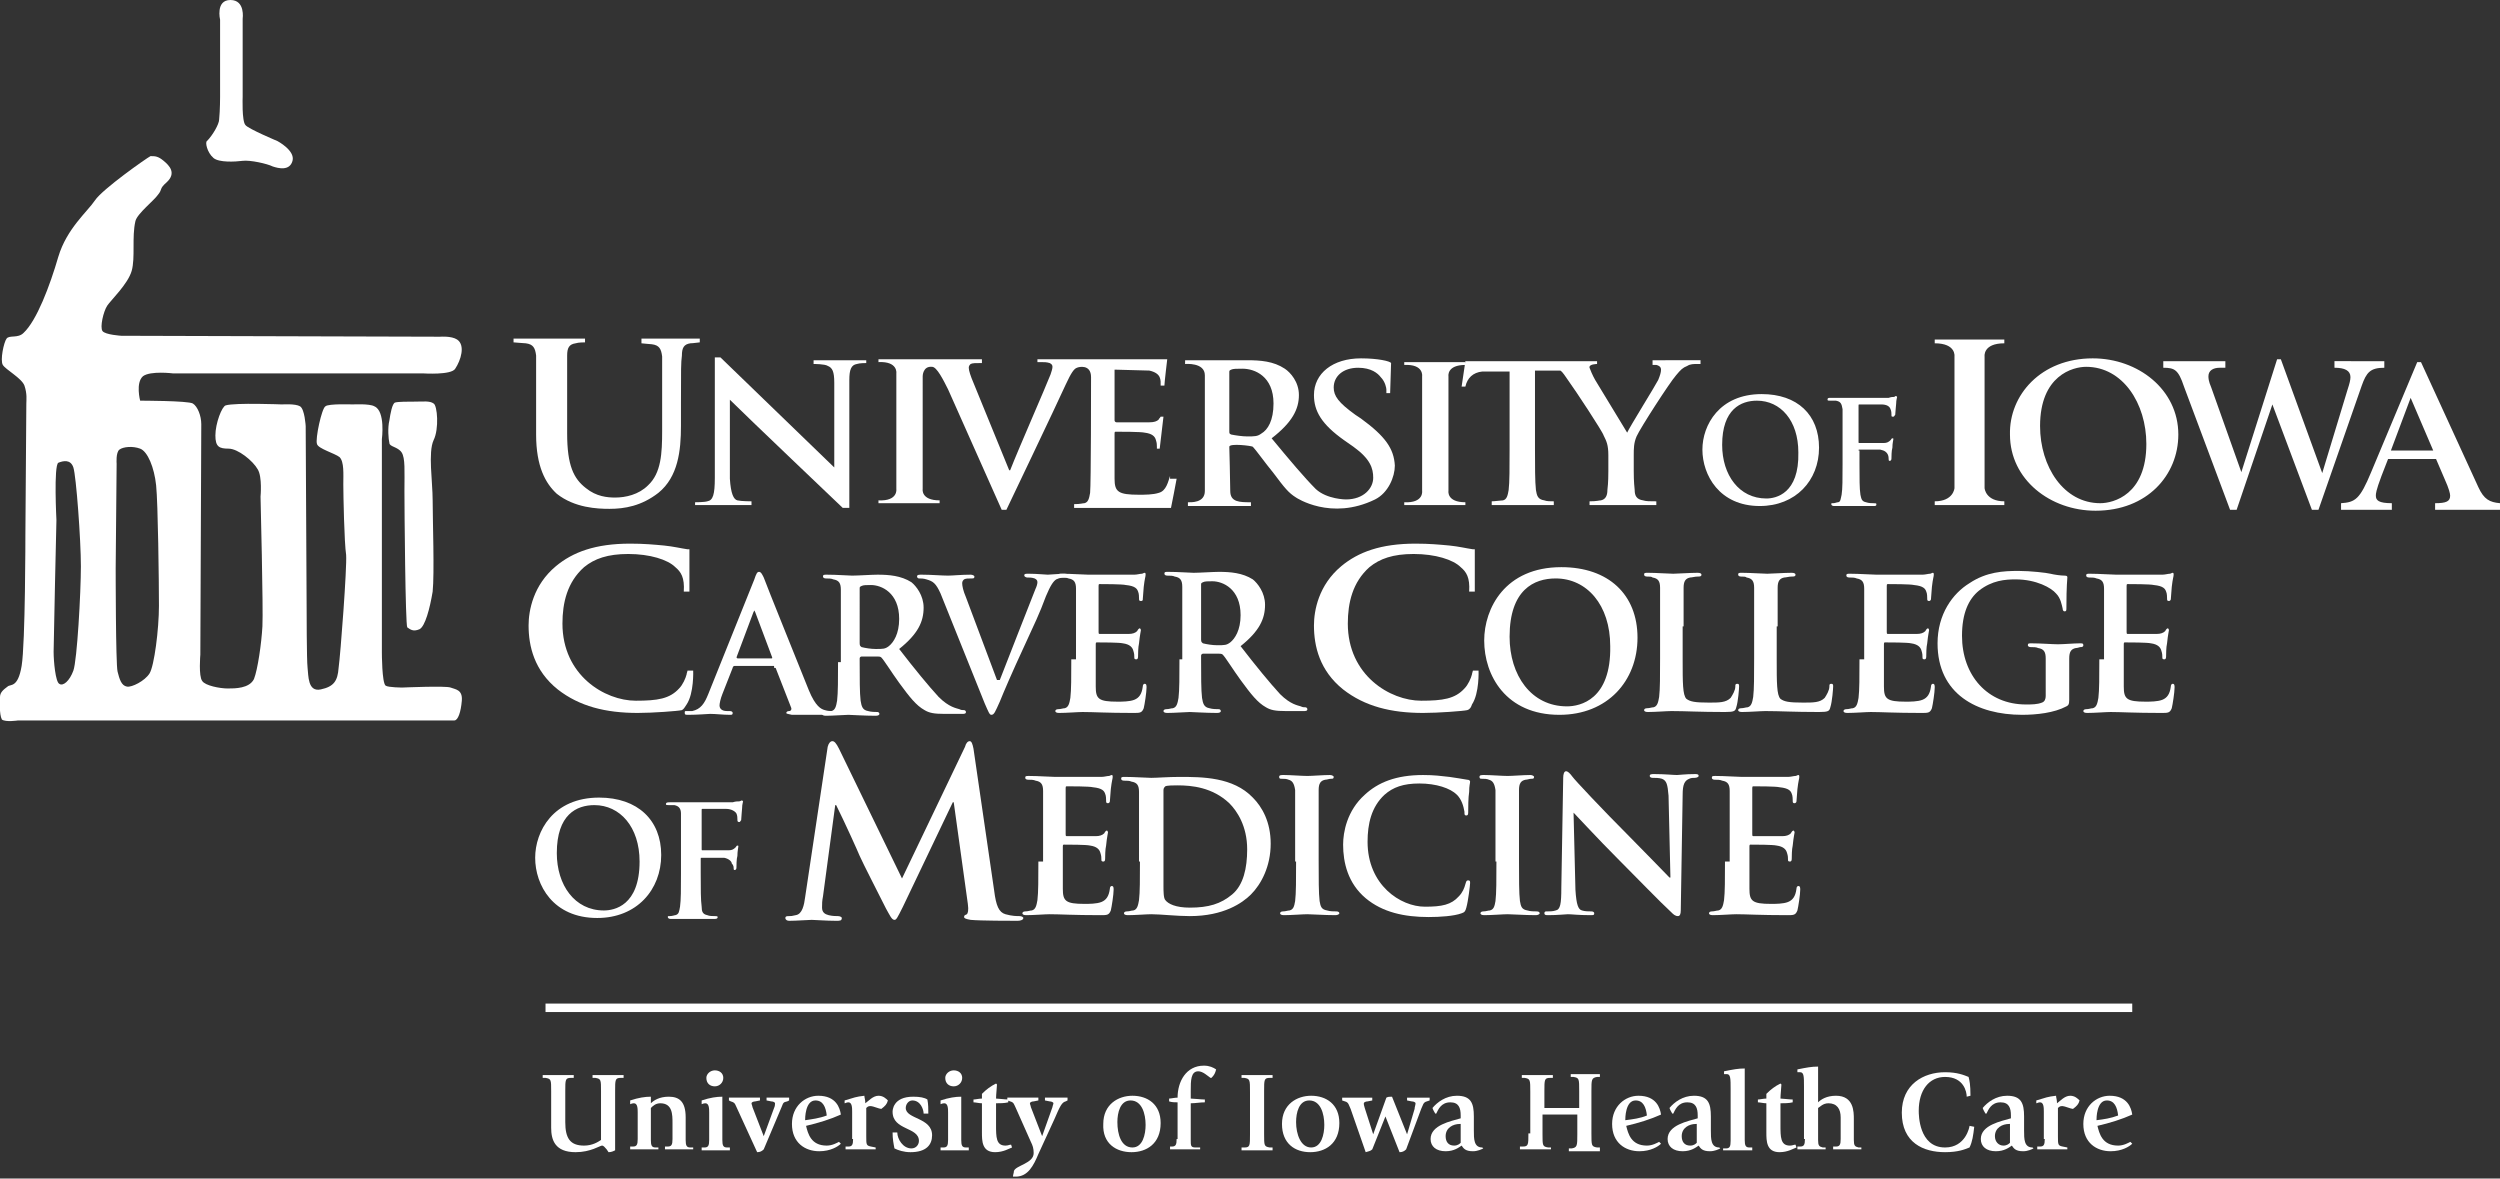 <?xml version="1.0" encoding="utf-8"?>
<!-- Generator: Adobe Illustrator 18.1.1, SVG Export Plug-In . SVG Version: 6.00 Build 0)  -->
<svg version="1.1" id="Layer_1" xmlns="http://www.w3.org/2000/svg" xmlns:xlink="http://www.w3.org/1999/xlink" x="0px" y="0px"
	 viewBox="0 0 265.8 125.3" enable-background="new 0 0 265.8 125.3" xml:space="preserve">
<rect x="0" y="0" width="265.8" height="125.3" fill="#333333" stroke="none"/>
<g>
	<path fill="#FFFFFF" d="M23.4,10.3V2.1c0,0-0.5-2.1,1.1-2.1c1.6,0,1.3,2,1.3,2v8.3c0,0-0.1,2.6,0.3,3c0.3,0.4,3.4,1.7,3.4,1.7
		s1.9,1,1.6,2.1c-0.3,1.1-1.5,0.8-2.1,0.6c-0.6-0.3-2.4-0.7-3.2-0.6c-0.8,0.1-2.5,0.2-3.1-0.3C22,16.2,21.8,15.1,22,15
		c0.6-0.6,1.3-1.8,1.3-2.3C23.4,11.7,23.4,10.3,23.4,10.3z"/>
	<path fill-rule="evenodd" clip-rule="evenodd" fill="#FFFFFF" d="M12.4,49.3c0,0-0.1-1.2,0.3-1.5c0.4-0.3,1.4-0.4,2.2-0.1
		c0.8,0.3,1.5,2,1.7,3.9c0.2,1.9,0.3,10.3,0.3,12.8c0,2.5-0.5,6.4-1,7.2c-0.5,0.8-1.9,1.5-2.4,1.4c-0.6-0.1-0.8-0.8-1-1.6
		c-0.2-0.8-0.2-11-0.2-11L12.4,49.3z M17.4,17.1c0.6,0.5,1.4,1.3,0.3,2.3c-0.8,0.7-0.4,0.7-0.9,1.3c-0.4,0.6-2.2,2-2.4,2.8
		c-0.4,1.7,0,3.9-0.4,5.3c-0.4,1.4-2.2,3.1-2.6,3.7c-0.4,0.6-0.8,2.3-0.5,2.7c0.3,0.4,2,0.5,2,0.5l33.9,0.1c0,0,1.2-0.1,1.8,0.3
		c0.9,0.6,0.4,2.2-0.2,3.1c-0.4,0.7-3.4,0.5-3.4,0.5H18.4c0,0-2.4-0.3-3.2,0.3c-0.8,0.7-0.3,2.6-0.3,2.6s5.1,0,5.6,0.3
		c0.5,0.3,0.9,1.3,0.9,2.2c0,0.8-0.1,24.5-0.1,24.5s-0.2,2.3,0.2,2.8c0.3,0.5,1.9,0.8,2.7,0.8c0.8,0,2.3,0,2.8-1
		c0.4-1,0.8-3.8,0.9-5.6c0.1-1.8-0.2-13.8-0.2-13.8s0.2-2.1-0.3-2.9c-0.5-0.9-2.1-2.2-3.1-2.2c-1,0-1.4-0.2-1.4-1.4
		c0-1.3,0.7-3.1,1.1-3.2c1-0.3,6-0.1,6-0.1s1.4-0.1,1.9,0.2c0.5,0.3,0.6,2.1,0.6,2.1l0.1,19.3c0,0,0,5.6,0.1,6.4
		c0.1,0.8,0,2.6,1.4,2.3c1.4-0.3,1.8-0.9,1.9-2.3c0.2-1.4,0.9-10.7,0.8-12c-0.2-1.3-0.3-6.4-0.3-7.5c0-1.1,0.1-2.4-0.4-2.9
		c-0.5-0.4-2.3-0.9-2.4-1.4c-0.2-0.5,0.5-3.8,0.9-4c0.3-0.3,2.9-0.2,2.9-0.2s1.8-0.1,2.3,0.2c1.2,0.5,0.8,3.5,0.8,3.5v22.7
		c0,0,0,3.2,0.4,3.5c0.3,0.2,1.8,0.2,1.8,0.2s4.6-0.2,5.1,0c0.5,0.2,1.3,0.2,1.2,1.4c-0.1,1.2-0.4,2.1-0.8,2.1h-2.7H1.9
		c0,0-1.3,0.2-1.7-0.1C-0.1,75.9,0,74.6,0,74.1c0-0.5,0.4-0.8,0.8-1.1c0.3-0.3,1.1,0.2,1.5-2.2c0.4-2.4,0.4-14,0.4-14
		s0.1-13.5,0.1-13.9c0-0.4,0.1-1-0.2-1.9c-0.3-0.8-2-1.7-2.3-2.2c-0.3-0.5,0.1-2.4,0.4-2.8c0.3-0.4,1.2,0,1.8-0.6
		c1.4-1.3,2.8-5,3.7-8.1c0.9-3,3.1-4.8,3.9-6c0.8-1.2,5.5-4.5,5.9-4.7C16.5,16.6,16.8,16.6,17.4,17.1z M6.2,49.2
		c0.5-0.2,1.3-0.4,1.6,0.5c0.3,0.9,0.8,7.7,0.8,10.5c0,2.8-0.4,10-0.8,11.1c-0.4,1.1-1.1,1.7-1.5,1.4c-0.4-0.2-0.6-2.4-0.6-3.4
		c0-1,0.3-14,0.3-14S5.7,49.5,6.2,49.2z"/>
	<path fill="#FFFFFF" d="M42,42.8c0.3-0.1,1.4-0.1,2.2-0.1s1.5-0.1,1.9,0.2c0.4,0.2,0.6,2.7,0,3.9c-0.6,1.3-0.1,4.4-0.1,6.4
		c0,2,0.2,7.8,0,9.7c-0.3,1.8-0.8,3.7-1.4,4c-0.7,0.3-1,0-1.3-0.2C43.1,66.4,43,54.2,43,52.2c0-2.1,0.1-3.5-0.3-4.1
		c-0.4-0.6-1.3-0.6-1.3-1c-0.1-0.4-0.2-1.6,0-2.4C41.5,44,41.7,42.9,42,42.8z"/>
	<path fill="#FFFFFF" d="M74.4,36v0.4c-0.1,0-0.7,0.1-1,0.1c-0.7,0.1-0.9,0.5-0.9,1.3c-0.1,0.8-0.1,1.4-0.1,5v2.5
		c0,2.6-0.3,5.4-2.4,7.1c-1.8,1.4-3.6,1.7-5.2,1.7c-1.3,0-3.7-0.1-5.6-1.6C58,51.4,57,49.6,57,46.2v-3.4c0-3.6,0-4.2,0-5
		c-0.1-0.8-0.3-1.2-1.1-1.3c-0.2,0-1.2-0.1-1.3-0.1V36h7.6v0.4c-0.1,0-0.7,0-1,0.1c-0.7,0.1-0.9,0.5-0.9,1.3c0,0.8,0,1.4,0,5v3.3
		c0,3.4,0.7,4.8,2,5.8c1.1,0.9,2.3,1,3.1,1c1.1,0,2.5-0.3,3.5-1.3c1.4-1.3,1.5-3.4,1.5-5.8v-2.9c0-3.6,0-4.2,0-5
		c-0.1-0.8-0.3-1.2-1.1-1.3c-0.2,0-1-0.1-1.1-0.1V36H74.4z"/>
	<path fill="#FFFFFF" d="M86.5,38.4v0.3c0.1,0,1.2,0,1.5,0.2c0.5,0.2,0.7,0.6,0.7,1.8l0,9L76.6,38H76v12.8c0,1.8-0.2,2.4-0.8,2.5
		c-0.3,0.1-1.3,0.1-1.3,0.1v0.3h6v-0.4c0,0-1.1,0-1.5-0.1c-0.4-0.1-0.7-0.7-0.8-2.3v-8.4c1.6,1.6,12,11.5,12,11.5h0.7l0-13.6
		c0-1.1,0.2-1.6,0.8-1.7c0.3-0.1,0.9-0.1,1-0.1v-0.3H86.5z"/>
	<path fill="#FFFFFF" d="M124.4,50.6c-0.2,0.6-0.4,1.6-1.2,1.8c-0.6,0.2-1.5,0.2-2.1,0.2c-2.2,0-2.6-0.3-2.6-1.7c0-0.6,0-2.5,0-3.2
		v-1.6c0-0.1,0-0.2,0.1-0.2c0.5,0,2.7,0,3.1,0.1c0.8,0.1,1.1,0.4,1.2,0.8c0.1,0.3,0.1,0.5,0.1,0.7c0,0,0,0,0,0.2h0.3l0.4-3.4h-0.3
		c-0.1,0.2-0.2,0.2-0.2,0.3c-0.2,0.2-0.5,0.3-1,0.3c-0.5,0-3,0-3.5,0c-0.1,0-0.2-0.1-0.2-0.2l0-5.4c0,0,3.4,0.1,3.7,0.1
		c1.3,0.3,1.2,1,1.2,1.6h0.4c0-0.3,0.3-2.8,0.3-2.8h0h-13.8v0.3c0.3,0,0.3,0,0.4,0c0.3,0,0.6,0,0.9,0.1c0.2,0.1,0.3,0.2,0.3,0.4
		c0,0.2-0.1,0.5-0.2,0.8c-0.5,1.3-3.4,7.9-4.3,10.2h-0.1l-3.8-9.3c-0.3-0.7-0.5-1.3-0.5-1.6c0-0.2,0.1-0.3,0.2-0.4
		c0.2-0.1,0.5-0.1,1.2-0.1v-0.4h-11v0.3c2.1-0.1,1.9,1.2,1.9,1.2v12.3c0,0,0.2,1.3-1.9,1.2v0.3h6.5v-0.3c-2,0-1.8-1.2-1.8-1.2V40
		c0,0,0-1.1,1-1c0.5,0,1.2,1.4,1.7,2.4l5.7,12.8h0.5c0,0,5.4-11.3,6.3-13.3c0.6-1.3,0.9-1.7,1.2-1.8c0.2-0.1,1.5-0.4,1.5,1
		c0,0.7,0,11.4-0.1,12.3c-0.1,0.6-0.2,1-0.6,1.1c-0.2,0-0.4,0.1-1.1,0.1v0.4c0.4,0,0.4,0,0.4,0h9.9c0.1-0.5,0.5-2.5,0.6-3.1H124.4z"
		/>
	<path fill="#FFFFFF" d="M151.2,52.2c0,0,0.2,1.3-1.9,1.2v0.3h6.5v-0.3c-2,0-1.8-1.2-1.8-1.2V40c0,0-0.2-1.2,1.8-1.2v-0.3h-6.5v0.3
		c2.1-0.1,1.9,1.2,1.9,1.2V52.2z"/>
	<path fill="#FFFFFF" d="M144.7,44.5l-0.6-0.4c-1.8-1.3-2.3-2-2.3-2.9c0-1.2,1-2.1,2.6-2.1c1.4,0,2.1,0.6,2.4,1
		c0.5,0.5,0.6,1.2,0.6,1.3c0,0.1,0,0.2,0,0.4h0.4l0.1-3.2c-0.1-0.2-1.4-0.5-3.2-0.5c-3,0-5,1.6-5,3.9c0,1.7,0.8,3.1,3.2,4.8l1,0.7
		c1.8,1.3,2.1,2.3,2.1,3.3c0,1.1-1,2.3-2.9,2.3c0,0-2,0-3.2-1.1c-1.2-1.2-2.8-3.1-4.7-5.4c2.2-1.7,2.9-3.1,2.9-4.6
		c0-1.4-0.9-2.4-1.5-2.8c-1.2-0.8-2.6-0.9-4-0.9H126v0.4c0,0,2.1-0.2,2.1,1.2c0,0.7,0,11.4,0,12.3c0,1.3-1.5,1.2-1.8,1.2v0.4h6.7
		v-0.4c-1.2,0-2.2,0-2.2-1.2c0-0.9-0.1-4.7-0.1-4.7c0-0.4,2.4-0.1,2.5,0c0.3,0.3,1.3,1.7,2.2,2.8c1.2,1.6,1.6,2.1,2.4,2.6
		c0,0,3.7,2.5,8.4,0.2c1.4-0.7,2.1-2.4,2.1-3.6C148.2,47.7,147.3,46.4,144.7,44.5z M134.1,46.1c-0.4,0.3-0.7,0.3-1.5,0.3
		c-0.5,0-1.2-0.1-1.7-0.2c-0.2-0.1-0.2-0.1-0.2-0.4v-6.2c0-0.2,0-0.2,0.2-0.3c0.2-0.1,0.6-0.1,1.2-0.1c1.3,0,3.3,0.8,3.3,3.7
		C135.4,44.7,134.8,45.7,134.1,46.1z"/>
	<path fill="#FFFFFF" d="M175.7,38.4v0.4c0.3,0,0.3,0,0.4,0c0.4,0.1,0.5,0.3,0.5,0.5c0,0.3-0.1,0.6-0.3,1.1
		c-0.3,0.6-3.1,5.1-3.3,5.6c-0.3-0.5-2.5-4.1-3.4-5.6c0,0-0.3-0.5-0.6-1.3c-0.1-0.4,0.8-0.4,0.8-0.4v-0.3h-14l-0.4,2.7
		c0,0,0,0,0.4,0c0.2-0.9,0.8-1.5,1.8-1.6c1.4,0,2.9,0,2.9,0v8.3c0,1.9,0,3.5-0.1,4.3c-0.1,0.6-0.2,1-0.6,1.1c-0.2,0-0.9,0.1-1.2,0.1
		v0.4h6.6v-0.4c-0.3,0-0.8,0-1-0.1c-0.7-0.1-0.8-0.5-0.9-1.1c-0.1-0.9-0.1-2.5-0.1-4.4v-8.3h2.7c0.3,0.2,0.5,0.6,0.8,1
		c0.8,1.1,3.7,5.5,3.8,5.9c0.3,0.6,0.5,1,0.5,2.1v1.7c0,0.3,0,1.2-0.1,2c0,0.6-0.2,1-0.7,1.1c-0.2,0-0.4,0.1-1.2,0.1v0.4h7.1v-0.4
		c-0.7,0-1.1,0-1.4-0.1c-0.7-0.1-0.9-0.5-0.9-1.1c-0.1-0.9-0.1-1.7-0.1-2v-1.7c0-0.7,0-1.3,0.3-2c0.4-0.9,3.5-5.7,4.2-6.5
		c0.5-0.6,0.7-0.8,1.2-1c0.3-0.2,0.7-0.2,1-0.2c0,0,0.1,0,0.4,0v-0.4H175.7z"/>
	<path fill="#FFFFFF" d="M222.5,38.1c4.8,0,9.1,3.3,9.1,8.1c0,4.3-3.3,8.1-8.8,8.1c-4.8,0-9.1-3.3-9.1-8.1
		C213.6,42,217,38.1,222.5,38.1z M223.3,53.5c1.4,0,4.9-0.9,4.9-6.3c0-4.3-2.5-8.2-6.4-8.2c-1.4,0-4.9,0.9-4.9,6.3
		C216.9,49.6,219.4,53.5,223.3,53.5z"/>
	<path fill="#FFFFFF" d="M253.5,38.4v0.7c-1.5,0-1.9,0.5-2.4,1.9l-4.6,13.2h-0.7l-4.2-11.2h0l-3.8,11.2h-0.7l-4.9-13.1
		c-0.6-1.8-1-2-2.2-2v-0.7h6.6v0.7h-0.6c-0.7,0-1.2,0.3-1.2,0.9c0,0.2,0,0.5,0.3,1.2l3.2,9h0l3.8-12h0.4l4.4,12.1h0l2.7-8.9
		c0.2-0.6,0.3-1,0.3-1.3c0-0.7-0.6-1-1.7-1v-0.7H253.5z"/>
	<path fill="#FFFFFF" d="M263.5,51.8l-6.1-13.3h-0.4l-4.9,11.7c-1.2,2.9-1.7,3.2-3.2,3.3v0.7h5.4v-0.7c-1.4,0-1.7-0.3-1.7-0.8
		c0-0.2,0-0.5,0.6-2.1l0.7-1.8h5.1l0.9,2.1c0.5,1.1,0.6,1.6,0.6,1.8c0,0.6-0.4,0.8-1.6,0.8v0.7h6.9v-0.7
		C264.7,53.4,264.1,53.1,263.5,51.8z M254.2,47.9l2.1-5.6l2.4,5.6H254.2z"/>
	<path fill="#FFFFFF" d="M205.7,36.1v0.4c2.3,0,2.1,1.4,2.1,1.4v14.1l0-0.1c0,0-0.1,1.4-2.1,1.4v0.4h7.4v-0.4c-2,0-2.1-1.4-2.1-1.4
		V37.9c0,0-0.2-1.4,2.1-1.4v-0.4L205.7,36.1z"/>
	<path fill-rule="evenodd" clip-rule="evenodd" fill="#FFFFFF" d="M187.1,53.8c3.8,0,6.3-2.7,6.3-6.2c0-3.5-2.3-5.7-6.1-5.7
		c-4.5,0-6.3,3.3-6.3,5.9C181,50.5,182.8,53.8,187.1,53.8z M187.8,53c-2.9,0-4.7-2.5-4.7-5.7c0-3.8,2-4.7,3.7-4.7
		c2.5,0,4.4,2.1,4.4,5.5C191.3,52.5,188.8,53,187.8,53z"/>
	<path fill="#FFFFFF" d="M197.6,47.9c0-0.1,0-0.1,0.1-0.1c0.3,0,1.9,0,2.2,0c0.5,0.1,0.7,0.3,0.8,0.5c0.1,0.2,0.1,0.4,0.1,0.5
		c0,0.1,0,0.2,0.1,0.2c0.2,0,0.2-0.2,0.2-0.3c0-0.1,0-0.8,0.1-1.1c0-0.5,0.1-0.8,0.1-0.9c0-0.1,0-0.1-0.1-0.1
		c-0.1,0-0.1,0.1-0.2,0.2c-0.2,0.2-0.4,0.3-0.7,0.3c-0.2,0-0.4,0-0.7,0l-1.9,0c-0.1,0-0.1,0-0.1-0.1v-3.8c0-0.2,0-0.2,0.1-0.2l2.3,0
		c0.6,0,0.9,0.2,1,0.5c0.1,0.2,0.1,0.5,0.1,0.6c0,0.2,0,0.2,0.2,0.2c0.1,0,0.1-0.1,0.2-0.2c0-0.2,0.1-1.1,0.1-1.2
		c0-0.4,0.1-0.6,0.1-0.7l-0.1-0.1c-0.1,0-0.2,0.1-0.2,0.1c-0.2,0-0.3,0-0.6,0.1c-0.3,0-3.4,0-4,0c-0.4,0-1.4,0-2.2,0
		c-0.2,0-0.3,0-0.3,0.2c0,0.1,0.1,0.1,0.3,0.1c0.2,0,0.5,0,0.6,0c0.5,0.1,0.6,0.3,0.7,0.9c0,0.5,0,0.9,0,3.2v2.7
		c0,1.5,0,2.6-0.1,3.2c-0.1,0.4-0.1,0.8-0.4,0.8c-0.1,0-0.3,0.1-0.5,0.1c-0.2,0-0.2,0-0.2,0.1c0,0.1,0.1,0.2,0.3,0.2
		c0.6,0,1.5,0,1.9,0c0.4,0,1.3,0,2.3,0c0.2,0,0.3,0,0.3-0.2c0-0.1-0.1-0.1-0.3-0.1c-0.2,0-0.5,0-0.8-0.1c-0.5-0.1-0.5-0.4-0.6-0.8
		c-0.1-0.6-0.1-1.8-0.1-3.2V47.9z"/>
	<path fill-rule="evenodd" clip-rule="evenodd" fill="#FFFFFF" d="M165.8,76c5.1,0,8.3-3.6,8.3-8.2s-3.1-7.5-8.1-7.5
		c-6,0-8.2,4.4-8.2,7.8C157.8,71.8,160.1,76,165.8,76z M166.6,75.1c-3.8,0-6.1-3.3-6.1-7.4c0-5,2.6-6.2,4.9-6.2
		c3.3,0,5.8,2.8,5.8,7.2C171.3,74.4,168,75.1,166.6,75.1z"/>
	<path fill="#FFFFFF" d="M73,74.9c0.8-1.2,0.7-3.6,0.7-3.6h-0.6c-0.1,0.3-0.1,0.4-0.1,0.4c-0.1,0.4-0.4,1.1-0.8,1.5
		c-1,1.1-2.3,1.3-4.6,1.3c-3.3,0-7.8-2.7-7.8-8.2c0-2.2,0.5-4.4,2.3-6c1.1-0.9,2.5-1.4,4.7-1.4c2.3,0,4.2,0.6,5,1.4
		c0.6,0.5,1,1.1,0.9,2.6h0.6v-4.5l-0.2,0c-0.7-0.1-1.5-0.3-2.5-0.4c-1.1-0.1-2.1-0.2-3.6-0.2c-3.7,0-6.1,0.9-7.9,2.4
		c-2.4,2-2.9,4.7-2.9,6.3c0,2.2,0.6,4.8,3.1,6.8c2.3,1.8,5.1,2.5,8.5,2.5c1.6,0,4.3-0.2,4.7-0.3C72.7,75.4,72.8,75.2,73,74.9z"/>
	<path fill="#FFFFFF" d="M110.4,91.6c0,1.8,0,3.3-0.1,4.1c-0.1,0.6-0.2,1-0.6,1.1c-0.2,0-0.4,0.1-0.7,0.1c-0.2,0-0.3,0.1-0.3,0.2
		c0,0.1,0.1,0.2,0.4,0.2c0.8,0,2-0.1,2.5-0.1c1.1,0,2.5,0.1,5.4,0.1c0.7,0,0.9,0,1.1-0.5c0.1-0.4,0.3-1.7,0.3-2.2
		c0-0.2,0-0.4-0.2-0.4c-0.1,0-0.2,0.1-0.2,0.3c-0.1,0.8-0.4,1.2-0.9,1.4c-0.5,0.2-1.3,0.2-1.8,0.2c-2,0-2.3-0.3-2.3-1.6
		c0-0.6,0-2.4,0-3v-1.5c0-0.1,0-0.2,0.1-0.2c0.5,0,2.4,0,2.8,0.1c0.7,0.1,1,0.4,1.1,0.8c0.1,0.3,0.1,0.5,0.1,0.7
		c0,0.1,0,0.2,0.2,0.2c0.2,0,0.2-0.2,0.2-0.4c0-0.1,0-0.9,0.1-1.3c0.1-1,0.2-1.3,0.2-1.4c0-0.1-0.1-0.2-0.1-0.2
		c-0.1,0-0.2,0.1-0.3,0.3c-0.2,0.2-0.5,0.3-0.9,0.3c-0.5,0-2.7,0-3.1,0c-0.1,0-0.1-0.1-0.1-0.2v-4.9c0-0.1,0-0.2,0.1-0.2
		c0.4,0,2.4,0,2.8,0.1c1,0.1,1.2,0.4,1.3,0.7c0.1,0.2,0.1,0.6,0.1,0.7c0,0.2,0,0.3,0.2,0.3c0.1,0,0.2-0.1,0.2-0.2
		c0-0.2,0.1-1.1,0.1-1.3c0.1-0.9,0.2-1.1,0.2-1.3c0-0.1,0-0.2-0.1-0.2c-0.1,0-0.2,0.1-0.3,0.1c-0.2,0-0.5,0.1-0.8,0.1
		c-0.4,0-4.2,0-4.9,0c-0.5,0-1.8-0.1-2.8-0.1c-0.3,0-0.4,0-0.4,0.2c0,0.1,0.1,0.2,0.3,0.2c0.3,0,0.6,0,0.8,0.1
		c0.6,0.1,0.8,0.4,0.8,1.1c0,0.6,0,1.2,0,4.1V91.6z"/>
	<path fill-rule="evenodd" clip-rule="evenodd" fill="#FFFFFF" d="M121.2,91.6c0,1.8,0,3.3-0.1,4.1c-0.1,0.6-0.2,1-0.6,1.1
		c-0.2,0-0.4,0.1-0.7,0.1c-0.2,0-0.3,0.1-0.3,0.2c0,0.1,0.1,0.2,0.4,0.2c0.8,0,2-0.1,2.5-0.1c1,0,2.7,0.2,4.1,0.2
		c3.6,0,5.6-1.4,6.5-2.3c1.1-1.1,2.1-3,2.1-5.4c0-2.3-0.9-3.9-1.9-4.9c-2.1-2.2-5.4-2.2-7.8-2.2c-1.2,0-2.4,0.1-3,0.1
		c-0.5,0-1.8-0.1-2.8-0.1c-0.3,0-0.4,0-0.4,0.2c0,0.1,0.1,0.2,0.3,0.2c0.3,0,0.6,0,0.8,0.1c0.6,0.1,0.8,0.4,0.8,1.1
		c0,0.6,0,1.2,0,4.1V91.6z M123.7,87.9c0-1.5,0-3.2,0-3.9c0-0.2,0.1-0.3,0.2-0.4c0.2-0.1,0.9-0.1,1.3-0.1c1.5,0,3.7,0.2,5.5,1.9
		c0.8,0.8,1.9,2.4,1.9,4.9c0,2-0.4,3.8-1.6,4.8c-1.2,1-2.5,1.4-4.5,1.4c-1.5,0-2.3-0.4-2.6-0.8c-0.2-0.2-0.2-1-0.2-1.5
		c0-0.4,0-1.9,0-3.9V87.9z"/>
	<path fill="#FFFFFF" d="M137.8,91.6c0,1.9,0,3.4-0.1,4.2c-0.1,0.6-0.2,0.9-0.6,1c-0.2,0-0.4,0.1-0.7,0.1c-0.2,0-0.3,0.1-0.3,0.2
		c0,0.1,0.1,0.2,0.4,0.2c0.8,0,2-0.1,2.5-0.1c0.5,0,1.8,0.1,3,0.1c0.2,0,0.4-0.1,0.4-0.2c0-0.1-0.1-0.2-0.3-0.2c-0.3,0-0.7,0-1-0.1
		c-0.6-0.1-0.7-0.4-0.8-1c-0.1-0.8-0.1-2.4-0.1-4.3v-3.4c0-3,0-3.5,0-4.1c0-0.7,0.2-1,0.7-1.1c0.2,0,0.4-0.1,0.6-0.1
		c0.2,0,0.3,0,0.3-0.2c0-0.1-0.2-0.2-0.4-0.2c-0.7,0-1.9,0.1-2.4,0.1c-0.6,0-1.8-0.1-2.5-0.1c-0.3,0-0.5,0-0.5,0.2
		c0,0.2,0.1,0.2,0.3,0.2c0.2,0,0.5,0,0.7,0.1c0.4,0.1,0.6,0.4,0.7,1.1c0,0.6,0,1.2,0,4.1V91.6z"/>
	<path fill="#FFFFFF" d="M151.9,97.5c1.2,0,2.7-0.1,3.5-0.4c0.3-0.1,0.4-0.2,0.5-0.6c0.2-0.7,0.4-2.4,0.4-2.6c0-0.2,0-0.3-0.2-0.3
		c-0.2,0-0.2,0.1-0.3,0.4c-0.1,0.4-0.3,0.9-0.7,1.3c-0.8,0.9-1.8,1.1-3.6,1.1c-2.6,0-6.1-2.3-6.1-6.9c0-1.9,0.4-3.7,1.8-5
		c0.9-0.8,2-1.2,3.7-1.2c1.8,0,3.3,0.5,4,1.2c0.5,0.5,0.7,1.2,0.8,1.8c0,0.3,0,0.4,0.2,0.4c0.2,0,0.2-0.2,0.2-0.4
		c0-0.4,0-1.5,0.1-2.1c0-0.7,0.1-0.9,0.1-1.1c0-0.1-0.1-0.2-0.3-0.2c-0.6-0.1-1.2-0.2-1.9-0.3c-0.9-0.1-1.6-0.2-2.8-0.2
		c-2.9,0-4.8,0.8-6.2,2.1c-1.9,1.7-2.3,4-2.3,5.3c0,1.9,0.5,4.1,2.4,5.7C147,97,149.3,97.5,151.9,97.5z"/>
	<path fill="#FFFFFF" d="M159.1,91.6c0,1.9,0,3.4-0.1,4.2c-0.1,0.6-0.2,0.9-0.6,1c-0.2,0-0.4,0.1-0.7,0.1c-0.2,0-0.3,0.1-0.3,0.2
		c0,0.1,0.1,0.2,0.4,0.2c0.8,0,2-0.1,2.5-0.1c0.5,0,1.8,0.1,3,0.1c0.2,0,0.4-0.1,0.4-0.2c0-0.1-0.1-0.2-0.3-0.2c-0.3,0-0.7,0-1-0.1
		c-0.6-0.1-0.7-0.4-0.8-1c-0.1-0.8-0.1-2.4-0.1-4.3v-3.4c0-3,0-3.5,0-4.1c0-0.7,0.2-1,0.7-1.1c0.2,0,0.4-0.1,0.6-0.1
		c0.2,0,0.3,0,0.3-0.2c0-0.1-0.2-0.2-0.4-0.2c-0.7,0-1.9,0.1-2.4,0.1c-0.6,0-1.8-0.1-2.5-0.1c-0.3,0-0.5,0-0.5,0.2
		c0,0.2,0.1,0.2,0.3,0.2c0.2,0,0.5,0,0.7,0.1c0.4,0.1,0.6,0.4,0.7,1.1c0,0.6,0,1.2,0,4.1V91.6z"/>
	<path fill="#FFFFFF" d="M167.3,86.4L167.3,86.4c0.4,0.4,2.6,2.8,4.7,4.9c2,2,4.5,4.6,5.7,5.7c0.2,0.2,0.4,0.4,0.7,0.4
		c0.2,0,0.3-0.2,0.3-0.6l0.2-12.3c0-1.1,0.2-1.5,0.7-1.7c0.2-0.1,0.4-0.1,0.6-0.1c0.2,0,0.4-0.1,0.4-0.2c0-0.2-0.2-0.2-0.4-0.2
		c-1,0-1.7,0.1-1.9,0.1c-0.4,0-1.3-0.1-2.4-0.1c-0.3,0-0.5,0-0.5,0.2c0,0.1,0.1,0.2,0.3,0.2c0.3,0,0.7,0,1,0.1
		c0.5,0.2,0.6,0.6,0.7,1.8l0.2,8.7h-0.1c-0.3-0.3-3-3.1-4.3-4.4c-2.8-2.8-5.8-6-6-6.3c-0.3-0.4-0.5-0.6-0.7-0.6
		c-0.2,0-0.3,0.3-0.3,0.7L166,94.4c0,1.7-0.1,2.3-0.6,2.4c-0.3,0.1-0.6,0.1-0.9,0.1c-0.2,0-0.3,0-0.3,0.2c0,0.2,0.2,0.2,0.4,0.2
		c1,0,1.9-0.1,2.1-0.1c0.4,0,1.1,0.1,2.4,0.1c0.3,0,0.4,0,0.4-0.2c0-0.1-0.1-0.2-0.3-0.2c-0.3,0-0.7,0-1-0.1
		c-0.4-0.1-0.6-0.6-0.7-2.2L167.3,86.4z"/>
	<path fill="#FFFFFF" d="M183.4,91.6c0,1.8,0,3.3-0.1,4.1c-0.1,0.6-0.2,1-0.6,1.1c-0.2,0-0.4,0.1-0.7,0.1c-0.2,0-0.3,0.1-0.3,0.2
		c0,0.1,0.1,0.2,0.4,0.2c0.8,0,2-0.1,2.5-0.1c1.1,0,2.5,0.1,5.4,0.1c0.7,0,0.9,0,1.1-0.5c0.1-0.4,0.3-1.7,0.3-2.2
		c0-0.2,0-0.4-0.2-0.4c-0.1,0-0.2,0.1-0.2,0.3c-0.1,0.8-0.4,1.2-0.9,1.4c-0.5,0.2-1.3,0.2-1.8,0.2c-2,0-2.3-0.3-2.3-1.6
		c0-0.6,0-2.4,0-3v-1.5c0-0.1,0-0.2,0.1-0.2c0.5,0,2.4,0,2.8,0.1c0.7,0.1,1,0.4,1.1,0.8c0.1,0.3,0.1,0.5,0.1,0.7
		c0,0.1,0,0.2,0.2,0.2c0.2,0,0.2-0.2,0.2-0.4c0-0.1,0-0.9,0.1-1.3c0.1-1,0.2-1.3,0.2-1.4c0-0.1-0.1-0.2-0.1-0.2
		c-0.1,0-0.2,0.1-0.3,0.3c-0.2,0.2-0.5,0.3-0.9,0.3c-0.4,0-2.7,0-3.1,0c-0.1,0-0.1-0.1-0.1-0.2v-4.9c0-0.1,0-0.2,0.1-0.2
		c0.4,0,2.4,0,2.8,0.1c1,0.1,1.2,0.4,1.3,0.7c0.1,0.2,0.1,0.6,0.1,0.7c0,0.2,0,0.3,0.2,0.3c0.1,0,0.2-0.1,0.2-0.2
		c0-0.2,0.1-1.1,0.1-1.3c0.1-0.9,0.2-1.1,0.2-1.3c0-0.1,0-0.2-0.1-0.2c-0.1,0-0.2,0.1-0.3,0.1c-0.2,0-0.5,0.1-0.8,0.1
		c-0.4,0-4.2,0-4.9,0c-0.5,0-1.8-0.1-2.8-0.1c-0.3,0-0.4,0-0.4,0.2c0,0.1,0.1,0.2,0.3,0.2c0.3,0,0.6,0,0.8,0.1
		c0.6,0.1,0.8,0.4,0.8,1.1c0,0.6,0,1.2,0,4.1V91.6z"/>
	<path fill-rule="evenodd" clip-rule="evenodd" fill="#FFFFFF" d="M82.3,71c0.1,0,0.2,0,0.2,0.1l1.6,4.1c0.1,0.2,0,0.4-0.2,0.4
		c-0.2,0-0.3,0.1-0.3,0.2c0,0.1,0.2,0.1,0.6,0.2c1.6,0,3,0,3.7,0c0.7,0,0.9,0,0.9-0.2c0-0.1-0.1-0.2-0.3-0.2c-0.2,0-0.5,0-0.8-0.1
		c-0.4-0.1-1-0.4-1.7-2.1c-1.2-3-4.4-10.9-4.8-12c-0.2-0.4-0.3-0.6-0.5-0.6c-0.2,0-0.3,0.2-0.5,0.8l-4.9,12.2
		c-0.4,1-0.8,1.6-1.7,1.8c-0.2,0-0.4,0-0.6,0c-0.2,0-0.2,0-0.2,0.2c0,0.2,0.1,0.2,0.4,0.2c1,0,2.1-0.1,2.3-0.1
		c0.6,0,1.4,0.1,2.1,0.1c0.2,0,0.3,0,0.3-0.2c0-0.1-0.1-0.2-0.3-0.2h-0.3c-0.6,0-0.8-0.3-0.8-0.6c0-0.2,0.1-0.7,0.3-1.2l1.1-2.8
		c0-0.1,0.1-0.2,0.2-0.2H82.3z M78.4,70l-0.1-0.1l1.8-4.8l0.1-0.2l0.1,0.2l1.8,4.8c0,0.1,0,0.1-0.1,0.1H78.4z"/>
	<path fill-rule="evenodd" clip-rule="evenodd" fill="#FFFFFF" d="M89.1,70.4c0,1.8,0,3.3-0.1,4.1c-0.1,0.6-0.2,1-0.6,1.1
		c-0.2,0-0.4,0.1-0.7,0.1c-0.2,0-0.3,0.1-0.3,0.2c0,0.1,0.1,0.2,0.4,0.2c0.8,0,2-0.1,2.4-0.1c0.3,0,1.7,0.1,2.9,0.1
		c0.3,0,0.4-0.1,0.4-0.2c0-0.1-0.1-0.2-0.2-0.2c-0.2,0-0.7,0-1-0.1c-0.6-0.1-0.7-0.5-0.8-1.1c-0.1-0.8-0.1-2.4-0.1-4.2v-0.3
		c0-0.1,0.1-0.2,0.2-0.2l1.7,0c0.1,0,0.3,0,0.4,0.1c0.3,0.3,1.1,1.6,1.9,2.7c1.1,1.5,1.8,2.4,2.7,2.9c0.5,0.3,1,0.4,2.1,0.4h1.9
		c0.2,0,0.4,0,0.4-0.2c0-0.1-0.1-0.2-0.2-0.2c-0.2,0-0.3,0-0.5-0.1c-0.3-0.1-1.1-0.2-2.2-1.3c-1.1-1.2-2.5-2.9-4.2-5.1
		c2-1.6,2.6-2.9,2.6-4.4c0-1.3-0.8-2.3-1.3-2.7c-1.1-0.7-2.4-0.8-3.6-0.8c-0.6,0-2.1,0.1-2.7,0.1c-0.4,0-1.6-0.1-2.7-0.1
		c-0.3,0-0.4,0-0.4,0.2c0,0.1,0.1,0.2,0.3,0.2c0.3,0,0.6,0,0.8,0.1c0.6,0.1,0.8,0.4,0.8,1.1c0,0.6,0,1.2,0,4.1V70.4z M91.4,62.6
		c0-0.2,0-0.2,0.2-0.3c0.2-0.1,0.5-0.1,1-0.1c1.1,0,3,0.8,3,3.6c0,1.6-0.6,2.5-1.1,2.9c-0.4,0.3-0.6,0.3-1.4,0.3
		c-0.5,0-1.1-0.1-1.5-0.2c-0.1-0.1-0.2-0.1-0.2-0.4V62.6z"/>
	<path fill="#FFFFFF" d="M104.7,74.8c0.4,0.9,0.5,1.2,0.7,1.2c0.3,0,0.4-0.3,0.9-1.4c0.4-1,1.3-3.1,2.6-5.9c1.1-2.4,1.6-3.4,2.3-5.3
		c0.5-1.2,0.8-1.6,1.1-1.8c0.4-0.2,0.8-0.2,1-0.2s0.3,0,0.3-0.2c0-0.1-0.2-0.2-0.4-0.2c-0.6,0-1.5,0.1-1.8,0.1c-0.3,0-1.1-0.1-2-0.1
		c-0.4,0-0.5,0-0.5,0.2c0,0.1,0.2,0.2,0.3,0.2c0.3,0,0.5,0,0.8,0.1c0.2,0.1,0.3,0.2,0.3,0.4c0,0.2-0.1,0.5-0.2,0.7
		c-0.5,1.3-3,7.6-3.8,9.7H106l-3.3-8.8c-0.3-0.7-0.4-1.2-0.4-1.5c0-0.2,0.1-0.3,0.2-0.4c0.2-0.1,0.4-0.1,0.8-0.1
		c0.2,0,0.3,0,0.3-0.2c0-0.1-0.2-0.2-0.4-0.2c-1,0-1.9,0.1-2.4,0.1c-0.7,0-1.8-0.1-2.8-0.1c-0.3,0-0.5,0-0.5,0.2
		c0,0.1,0.1,0.2,0.2,0.2c0.2,0,0.5,0,0.8,0.1c0.7,0.2,1,0.4,1.5,1.5L104.7,74.8z"/>
	<path fill="#FFFFFF" d="M113.9,70.1c0,1.8,0,3.3-0.1,4.1c-0.1,0.6-0.2,1-0.6,1.1c-0.2,0-0.4,0.1-0.7,0.1c-0.2,0-0.3,0.1-0.3,0.2
		c0,0.1,0.1,0.2,0.4,0.2c0.8,0,2-0.1,2.5-0.1c1.2,0,2.5,0.1,5.4,0.1c0.7,0,0.9,0,1.1-0.5c0.1-0.4,0.3-1.7,0.3-2.2
		c0-0.2,0-0.4-0.2-0.4c-0.1,0-0.2,0.1-0.2,0.3c-0.1,0.8-0.4,1.2-0.9,1.4c-0.5,0.2-1.3,0.2-1.8,0.2c-2,0-2.3-0.3-2.3-1.6
		c0-0.6,0-2.4,0-3v-1.5c0-0.1,0-0.2,0.1-0.2c0.5,0,2.4,0,2.8,0.1c0.7,0.1,1,0.4,1.1,0.8c0.1,0.3,0.1,0.5,0.1,0.7
		c0,0.1,0,0.2,0.2,0.2c0.2,0,0.2-0.2,0.2-0.4c0-0.1,0-0.9,0.1-1.3c0.1-1,0.2-1.3,0.2-1.4c0-0.1-0.1-0.2-0.1-0.2
		c-0.1,0-0.2,0.1-0.3,0.3c-0.2,0.2-0.5,0.3-0.9,0.3c-0.4,0-2.7,0-3.1,0c-0.1,0-0.1-0.1-0.1-0.2v-4.9c0-0.1,0-0.2,0.1-0.2
		c0.4,0,2.4,0,2.8,0.1c1,0.1,1.2,0.4,1.3,0.7c0.1,0.2,0.1,0.6,0.1,0.7c0,0.2,0,0.3,0.2,0.3s0.2-0.1,0.2-0.2c0-0.2,0.1-1.1,0.1-1.3
		c0.1-0.9,0.2-1.1,0.2-1.3c0-0.1,0-0.2-0.1-0.2c-0.1,0-0.2,0.1-0.3,0.1c-0.2,0-0.5,0.1-0.8,0.1c-0.4,0-4.3,0-4.9,0
		c-0.5,0-1.8-0.1-2.8-0.1c-0.3,0-0.4,0-0.4,0.2c0,0.1,0.1,0.2,0.3,0.2c0.3,0,0.6,0,0.8,0.1c0.6,0.1,0.8,0.4,0.8,1.1
		c0,0.6,0,1.2,0,4.1V70.1z"/>
	<path fill-rule="evenodd" clip-rule="evenodd" fill="#FFFFFF" d="M125.4,70.1c0,1.8,0,3.3-0.1,4.1c-0.1,0.6-0.2,1-0.6,1.1
		c-0.2,0-0.4,0.1-0.7,0.1c-0.2,0-0.3,0.1-0.3,0.2c0,0.1,0.1,0.2,0.4,0.2c0.8,0,2-0.1,2.4-0.1c0.3,0,1.7,0.1,2.9,0.1
		c0.3,0,0.4-0.1,0.4-0.2c0-0.1-0.1-0.2-0.2-0.2c-0.2,0-0.7,0-1-0.1c-0.6-0.1-0.7-0.5-0.8-1.1c-0.1-0.8-0.1-2.4-0.1-4.2v-0.3
		c0-0.1,0.1-0.2,0.2-0.2l1.7,0c0.1,0,0.3,0,0.4,0.1c0.3,0.3,1.1,1.6,1.9,2.7c1.1,1.5,1.8,2.4,2.7,2.9c0.5,0.3,1,0.4,2.1,0.4h1.9
		c0.2,0,0.4,0,0.4-0.2c0-0.1-0.1-0.2-0.2-0.2c-0.2,0-0.3,0-0.5-0.1c-0.3-0.1-1.1-0.2-2.2-1.3c-1.1-1.2-2.5-2.9-4.2-5.1
		c2-1.6,2.6-2.9,2.6-4.4c0-1.3-0.8-2.3-1.3-2.7c-1.1-0.7-2.4-0.8-3.6-0.8c-0.6,0-2.1,0.1-2.7,0.1c-0.4,0-1.6-0.1-2.7-0.1
		c-0.3,0-0.4,0-0.4,0.2c0,0.1,0.1,0.2,0.3,0.2c0.3,0,0.6,0,0.8,0.1c0.6,0.1,0.8,0.4,0.8,1.1c0,0.6,0,1.2,0,4.1V70.1z M127.7,62.2
		c0-0.2,0-0.2,0.2-0.3c0.2-0.1,0.5-0.1,1-0.1c1.1,0,3,0.8,3,3.6c0,1.6-0.6,2.5-1.1,2.9c-0.4,0.3-0.6,0.3-1.4,0.3
		c-0.5,0-1.1-0.1-1.5-0.2c-0.1-0.1-0.2-0.1-0.2-0.4V62.2z"/>
	<path fill="#FFFFFF" d="M179,66.6c0-3,0-3.5,0-4.1c0-0.7,0.2-1,0.7-1.1c0.2,0,0.5-0.1,0.8-0.1c0.2,0,0.4,0,0.4-0.2
		c0-0.1-0.1-0.2-0.4-0.2c-0.8,0-2.2,0.1-2.6,0.1c-0.5,0-1.8-0.1-2.7-0.1c-0.3,0-0.4,0-0.4,0.2c0,0.1,0.1,0.2,0.3,0.2
		c0.3,0,0.5,0,0.6,0.1c0.6,0.1,0.8,0.4,0.8,1.1c0,0.6,0,1.2,0,4.1v3.4c0,1.8,0,3.3-0.1,4.1c-0.1,0.6-0.2,1-0.6,1.1
		c-0.2,0-0.4,0.1-0.7,0.1c-0.2,0-0.3,0.1-0.3,0.2c0,0.1,0.1,0.2,0.4,0.2c0.8,0,2-0.1,2.5-0.1c1.6,0,2.9,0.1,5.7,0.1
		c1,0,1.1-0.1,1.2-0.5c0.2-0.6,0.3-2,0.3-2.2c0-0.2,0-0.3-0.2-0.3c-0.2,0-0.2,0.1-0.2,0.3c0,0.4-0.3,0.9-0.5,1.2
		c-0.5,0.5-1.2,0.5-2.3,0.5c-1.5,0-2-0.1-2.4-0.4c-0.4-0.4-0.4-1.7-0.4-4.2V66.6z"/>
	<path fill="#FFFFFF" d="M189,66.6c0-3,0-3.5,0-4.1c0-0.7,0.2-1,0.7-1.1c0.2,0,0.5-0.1,0.8-0.1c0.2,0,0.4,0,0.4-0.2
		c0-0.1-0.1-0.2-0.4-0.2c-0.8,0-2.2,0.1-2.6,0.1c-0.5,0-1.8-0.1-2.7-0.1c-0.3,0-0.4,0-0.4,0.2c0,0.1,0.1,0.2,0.3,0.2
		c0.3,0,0.5,0,0.6,0.1c0.6,0.1,0.8,0.4,0.8,1.1c0,0.6,0,1.2,0,4.1v3.4c0,1.8,0,3.3-0.1,4.1c-0.1,0.6-0.2,1-0.6,1.1
		c-0.2,0-0.4,0.1-0.7,0.1c-0.2,0-0.3,0.1-0.3,0.2c0,0.1,0.1,0.2,0.4,0.2c0.8,0,2-0.1,2.5-0.1c1.6,0,2.9,0.1,5.7,0.1
		c1,0,1.1-0.1,1.2-0.5c0.2-0.6,0.3-2,0.3-2.2c0-0.2,0-0.3-0.2-0.3c-0.2,0-0.2,0.1-0.2,0.3c0,0.4-0.3,0.9-0.5,1.2
		c-0.5,0.5-1.2,0.5-2.3,0.5c-1.5,0-2-0.1-2.4-0.4c-0.4-0.4-0.4-1.7-0.4-4.2V66.6z"/>
	<path fill="#FFFFFF" d="M197.7,70.1c0,1.8,0,3.3-0.1,4.1c-0.1,0.6-0.2,1-0.6,1.1c-0.2,0-0.4,0.1-0.7,0.1c-0.2,0-0.3,0.1-0.3,0.2
		c0,0.1,0.1,0.2,0.4,0.2c0.8,0,2-0.1,2.5-0.1c1.1,0,2.5,0.1,5.4,0.1c0.7,0,0.9,0,1.1-0.5c0.1-0.4,0.3-1.7,0.3-2.2
		c0-0.2,0-0.4-0.2-0.4c-0.1,0-0.2,0.1-0.2,0.3c-0.1,0.8-0.4,1.2-0.9,1.4c-0.5,0.2-1.3,0.2-1.8,0.2c-2,0-2.3-0.3-2.3-1.6
		c0-0.6,0-2.4,0-3v-1.5c0-0.1,0-0.2,0.1-0.2c0.5,0,2.4,0,2.8,0.1c0.7,0.1,1,0.4,1.1,0.8c0.1,0.3,0.1,0.5,0.1,0.7
		c0,0.1,0,0.2,0.2,0.2c0.2,0,0.2-0.2,0.2-0.4c0-0.1,0-0.9,0.1-1.3c0.1-1,0.2-1.3,0.2-1.4c0-0.1-0.1-0.2-0.1-0.2
		c-0.1,0-0.2,0.1-0.3,0.3c-0.2,0.2-0.5,0.3-0.9,0.3c-0.4,0-2.7,0-3.1,0c-0.1,0-0.1-0.1-0.1-0.2v-4.9c0-0.1,0-0.2,0.1-0.2
		c0.4,0,2.4,0,2.8,0.1c1,0.1,1.2,0.4,1.3,0.7c0.1,0.2,0.1,0.6,0.1,0.7c0,0.2,0,0.3,0.2,0.3c0.1,0,0.2-0.1,0.2-0.2
		c0-0.2,0.1-1.1,0.1-1.3c0.1-0.9,0.2-1.1,0.2-1.3c0-0.1,0-0.2-0.1-0.2c-0.1,0-0.2,0.1-0.3,0.1c-0.2,0-0.5,0.1-0.8,0.1
		c-0.4,0-4.2,0-4.9,0c-0.5,0-1.8-0.1-2.8-0.1c-0.3,0-0.4,0-0.4,0.2c0,0.1,0.1,0.2,0.3,0.2c0.3,0,0.6,0,0.8,0.1
		c0.6,0.1,0.8,0.4,0.8,1.1c0,0.6,0,1.2,0,4.1V70.1z"/>
	<path fill="#FFFFFF" d="M220,72.3c0-1,0-1.8,0-2.3c0-0.7,0.2-1,0.7-1.1c0.2,0,0.4-0.1,0.5-0.1c0.1,0,0.3,0,0.3-0.2
		c0-0.2-0.1-0.2-0.4-0.2c-0.6,0-1.7,0.1-2.3,0.1c-0.6,0-1.8-0.1-2.8-0.1c-0.3,0-0.4,0-0.4,0.2c0,0.1,0.1,0.2,0.3,0.2
		c0.3,0,0.6,0,0.8,0.1c0.6,0.1,0.8,0.4,0.8,1.1c0,0.6,0,1.3,0,2.3V74c0,0.3-0.1,0.6-0.4,0.7c-0.5,0.2-1.1,0.2-1.7,0.2
		c-4.1,0-6.8-3.1-6.8-7.3c0-2.4,0.7-3.9,1.8-4.8c1.4-1.1,2.8-1.2,3.9-1.2c2.2,0,3.8,0.9,4.3,1.5c0.5,0.5,0.6,1.2,0.7,1.6
		c0,0.2,0.1,0.3,0.2,0.3c0.2,0,0.2-0.1,0.2-0.4c0-2.4,0.1-3,0.1-3.2c0-0.1,0-0.2-0.3-0.2c-0.4,0-1.1-0.1-1.5-0.2
		c-0.4-0.1-2.1-0.3-3.4-0.3c-1.6,0-3.4,0.1-5.2,1.3c-1.8,1.1-3.4,3.3-3.4,6.4c0,5.4,4.2,7.6,9,7.6c1.5,0,3.4-0.2,4.7-0.9
		c0.2-0.1,0.3-0.2,0.3-0.7V72.3z"/>
	<path fill="#FFFFFF" d="M223.2,70.1c0,1.8,0,3.3-0.1,4.1c-0.1,0.6-0.2,1-0.6,1.1c-0.2,0-0.4,0.1-0.7,0.1c-0.2,0-0.3,0.1-0.3,0.2
		c0,0.1,0.1,0.2,0.4,0.2c0.8,0,2-0.1,2.5-0.1c1.1,0,2.5,0.1,5.4,0.1c0.7,0,0.9,0,1.1-0.5c0.1-0.4,0.3-1.7,0.3-2.2
		c0-0.2,0-0.4-0.2-0.4c-0.1,0-0.2,0.1-0.2,0.3c-0.1,0.8-0.4,1.2-0.9,1.4c-0.5,0.2-1.3,0.2-1.8,0.2c-2,0-2.3-0.3-2.3-1.6
		c0-0.6,0-2.4,0-3v-1.5c0-0.1,0-0.2,0.1-0.2c0.5,0,2.4,0,2.8,0.1c0.7,0.1,1,0.4,1.1,0.8c0.1,0.3,0.1,0.5,0.1,0.7
		c0,0.1,0,0.2,0.2,0.2c0.2,0,0.2-0.2,0.2-0.4c0-0.1,0-0.9,0.1-1.3c0.1-1,0.2-1.3,0.2-1.4c0-0.1-0.1-0.2-0.1-0.2
		c-0.1,0-0.2,0.1-0.3,0.3c-0.2,0.2-0.5,0.3-0.9,0.3c-0.4,0-2.7,0-3.1,0c-0.1,0-0.1-0.1-0.1-0.2v-4.9c0-0.1,0-0.2,0.1-0.2
		c0.4,0,2.4,0,2.8,0.1c1,0.1,1.2,0.4,1.3,0.7c0.1,0.2,0.1,0.6,0.1,0.7c0,0.2,0,0.3,0.2,0.3c0.1,0,0.2-0.1,0.2-0.2
		c0-0.2,0.1-1.1,0.1-1.3c0.1-0.9,0.2-1.1,0.2-1.3c0-0.1,0-0.2-0.1-0.2c-0.1,0-0.2,0.1-0.3,0.1c-0.2,0-0.5,0.1-0.8,0.1
		c-0.4,0-4.2,0-4.9,0c-0.5,0-1.8-0.1-2.8-0.1c-0.3,0-0.4,0-0.4,0.2c0,0.1,0.1,0.2,0.3,0.2c0.3,0,0.6,0,0.8,0.1
		c0.6,0.1,0.8,0.4,0.8,1.1c0,0.6,0,1.2,0,4.1V70.1z"/>
	<path fill="#FFFFFF" d="M156.5,74.9c0.8-1.2,0.7-3.6,0.7-3.6h-0.6c-0.1,0.3-0.1,0.4-0.1,0.4c-0.1,0.4-0.4,1.1-0.8,1.5
		c-1,1.1-2.3,1.3-4.6,1.3c-3.3,0-7.8-2.7-7.8-8.2c0-2.2,0.5-4.4,2.3-6c1.1-0.9,2.5-1.4,4.7-1.4c2.3,0,4.2,0.6,5,1.4
		c0.6,0.5,1,1.1,0.9,2.6h0.6v-4.5l-0.2,0c-0.7-0.1-1.5-0.3-2.5-0.4c-1.1-0.1-2.1-0.2-3.6-0.2c-3.7,0-6.1,0.9-7.9,2.4
		c-2.4,2-2.9,4.7-2.9,6.3c0,2.2,0.6,4.8,3.1,6.8c2.3,1.8,5.1,2.5,8.5,2.5c1.6,0,4.3-0.2,4.7-0.3C156.3,75.4,156.4,75.2,156.5,74.9z"
		/>
	<path fill-rule="evenodd" clip-rule="evenodd" fill="#FFFFFF" d="M63.5,97.6c4.2,0,6.8-3,6.8-6.7s-2.5-6.1-6.6-6.1
		c-4.9,0-6.8,3.6-6.8,6.4C56.9,94.1,58.8,97.6,63.5,97.6z M64.2,96.8c-3.1,0-5-2.7-5-6.1c0-4.1,2.1-5.1,4-5.1c2.7,0,4.8,2.3,4.8,6
		C68,96.3,65.3,96.8,64.2,96.8z"/>
	<path fill="#FFFFFF" d="M74.5,91.3c0-0.1,0-0.1,0.1-0.1c0.3,0,2,0,2.4,0c0.5,0.1,0.8,0.4,0.8,0.6C78,92,78,92.2,78,92.3
		c0,0.1,0,0.2,0.1,0.2c0.2,0,0.2-0.2,0.2-0.3c0-0.1,0-0.9,0.1-1.2c0-0.5,0.1-0.9,0.1-1c0-0.1,0-0.1-0.1-0.1c-0.1,0-0.1,0.1-0.2,0.2
		c-0.2,0.2-0.4,0.3-0.7,0.3c-0.2,0-0.5,0-0.7,0l-2.1,0c-0.1,0-0.1,0-0.1-0.1v-4.1c0-0.2,0-0.2,0.1-0.2l2.5,0c0.6,0,1,0.3,1.1,0.5
		c0.1,0.2,0.1,0.5,0.1,0.6c0,0.2,0,0.3,0.2,0.3c0.1,0,0.1-0.1,0.2-0.2c0-0.2,0.1-1.2,0.1-1.3c0-0.4,0.1-0.6,0.1-0.7l-0.1-0.1
		c-0.1,0-0.2,0.1-0.3,0.1c-0.2,0-0.4,0-0.7,0.1c-0.4,0-3.7,0-4.3,0c-0.5,0-1.5,0-2.4,0c-0.2,0-0.4,0-0.4,0.2c0,0.1,0.1,0.1,0.3,0.1
		c0.2,0,0.5,0,0.6,0c0.5,0.1,0.7,0.4,0.7,0.9c0,0.5,0,1,0,3.5v2.9c0,1.6,0,2.8-0.1,3.5c-0.1,0.5-0.1,0.8-0.5,0.9
		c-0.1,0-0.3,0.1-0.6,0.1c-0.2,0-0.2,0-0.2,0.1c0,0.1,0.1,0.2,0.3,0.2c0.6,0,1.7,0,2.1,0c0.4,0,1.5,0,2.5,0c0.2,0,0.4,0,0.4-0.2
		c0-0.1-0.1-0.1-0.3-0.1c-0.2,0-0.6,0-0.8-0.1c-0.5-0.1-0.6-0.4-0.6-0.9c-0.1-0.7-0.1-1.9-0.1-3.5V91.3z"/>
	<path fill="#FFFFFF" d="M85.6,95.4c-0.1,0.8-0.3,1.8-1,1.9c-0.4,0.1-0.5,0.1-0.7,0.1c-0.2,0-0.4,0-0.4,0.2c0,0.2,0.2,0.3,0.4,0.3
		c0.8,0,2-0.1,2.4-0.1c0.4,0,1.5,0.1,2.6,0.1c0.4,0,0.6,0,0.6-0.3c0-0.1-0.2-0.2-0.4-0.2c-0.2,0-0.6,0-1-0.1
		c-0.4-0.1-0.7-0.3-0.7-0.8c0-0.4,0-0.7,0.1-1.2l1.3-9.7h0.1c0.9,1.8,2.3,4.9,2.5,5.4c0.3,0.7,2.2,4.4,2.8,5.6
		c0.4,0.7,0.6,1.2,0.9,1.2c0.2,0,0.3-0.2,0.9-1.4l5.3-11.1h0.1l1.5,10.8c0.1,0.7,0,1-0.1,1.1c-0.2,0.1-0.3,0.1-0.3,0.3
		c0,0.1,0.1,0.2,0.7,0.3c1,0.1,4.4,0.1,5,0.1c0.3,0,0.6-0.1,0.6-0.3c0-0.1-0.2-0.2-0.4-0.2c-0.3,0-0.8,0-1.5-0.2
		c-0.7-0.2-1-0.9-1.2-2.5l-2.2-15.1c-0.1-0.5-0.2-0.8-0.4-0.8c-0.2,0-0.4,0.2-0.5,0.6l-6.7,14l-6.7-13.8c-0.3-0.6-0.5-0.8-0.7-0.8
		S88.1,79,88,79.4L85.6,95.4z"/>
	<line fill="#FFFFFF" x1="58" y1="107.1" x2="226.7" y2="107.1"/>
	<polyline fill="#FFFFFF" points="58,107.6 226.7,107.6 226.7,106.7 58,106.7 	"/>
	<path fill="#FFFFFF" d="M64.7,122.5c0.3,0,0.5-0.1,0.7-0.2V116c0-1.2,0-1.4,0.6-1.4l0.3,0v-0.3h-3.3v0.3l0.3,0
		c0.6,0.1,0.6,0.2,0.6,1.4v5.2c-0.3,0.2-0.9,0.6-1.8,0.6c-1.5,0-2-0.8-2-2.5V116c0-1.2,0-1.4,0.6-1.4l0.3,0v-0.3h-3.3v0.3l0.3,0
		c0.6,0.1,0.6,0.2,0.6,1.4v3.9c0,1.3,0.4,2.6,2.6,2.6c1.6,0,2.6-0.7,2.8-0.7c0.2,0,0.3,0.2,0.5,0.4L64.7,122.5z"/>
	<path fill-rule="evenodd" clip-rule="evenodd" fill="#FFFFFF" d="M67.8,121.1c0,0.6-0.1,0.8-0.5,0.8l-0.3,0v0.3h3V122l-0.3,0
		c-0.4,0-0.5-0.2-0.5-0.8v-3.4c0.2-0.2,0.5-0.5,1-0.5c1.3,0,1.3,1.2,1.3,2.1v1.7c0,0.6-0.1,0.8-0.5,0.8l-0.3,0v0.3h3V122l-0.3,0
		c-0.4,0-0.5-0.2-0.5-0.8v-2.4c0-1.7-0.7-2.2-1.8-2.2c-1,0-1.6,0.4-1.9,0.7v-0.7c-0.6,0-1.3,0.1-2.2,0.4v0.4c0,0,0.2-0.1,0.4-0.1
		c0.4,0,0.4,0.6,0.4,1V121.1z"/>
	<path fill-rule="evenodd" clip-rule="evenodd" fill="#FFFFFF" d="M74.6,122.3h3V122l-0.3,0c-0.4,0-0.5-0.2-0.5-0.8v-4.6
		c-0.6,0-1.3,0.1-2.2,0.4v0.4c0,0,0.2-0.1,0.4-0.1c0.4,0,0.4,0.6,0.4,1v2.9c0,0.6-0.1,0.8-0.5,0.8l-0.3,0V122.3z M76,115.5
		c0.5,0,0.9-0.4,0.9-0.9c0-0.5-0.4-0.8-0.9-0.8c-0.5,0-0.9,0.4-0.9,0.8C75.1,115.2,75.5,115.5,76,115.5z"/>
	<path fill="#FFFFFF" d="M80.5,122.5c0.3,0,0.5-0.1,0.7-0.3l1.9-4.5c0.2-0.6,0.3-0.5,0.6-0.6l0.2-0.1v-0.3h-2.4v0.3l0.5,0.1
		c0.2,0,0.4,0.1,0.4,0.2c0,0.1,0,0.3-0.1,0.5l-1.1,3l-1.2-3.1c0-0.1-0.1-0.3-0.1-0.4c0-0.1,0.2-0.2,0.4-0.2l0.5-0.1v-0.3h-3.3v0.3
		l0.2,0.1c0.3,0.1,0.4,0.1,0.6,0.6L80.5,122.5z"/>
	<path fill-rule="evenodd" clip-rule="evenodd" fill="#FFFFFF" d="M89.2,121.4c-0.2,0.1-0.7,0.4-1.3,0.4c-1.7,0-2-1.3-2.2-2.1
		c1.3-0.3,2.6-0.7,3.7-1.2c-0.1-0.7-0.5-2-2.4-2c-1.4,0-2.8,1.1-2.8,3c0,2,1.4,2.9,2.9,2.9c1.2,0,2-0.5,2.3-0.8L89.2,121.4z
		 M85.6,119.1c0-0.2,0-2.1,1.1-2.1c0.8,0,1.1,0.7,1.2,1.6C87.1,118.9,86.3,119,85.6,119.1z"/>
	<path fill="#FFFFFF" d="M90.7,121.1c0,0.6-0.1,0.8-0.5,0.8l-0.3,0v0.3h3.2V122l-0.5-0.1c-0.5-0.1-0.5-0.2-0.5-1.1v-3
		c0.2-0.2,0.3-0.2,0.5-0.2c0.2,0,0.9,0.3,1.1,0.3c0.4-0.3,0.6-0.5,0.7-0.9c-0.2-0.2-0.5-0.5-1-0.5c-0.6,0-1.1,0.6-1.4,0.8
		c0-0.4-0.1-0.6-0.1-0.8c-0.9,0.1-1.1,0.2-2.1,0.5v0.3c0.1,0,0.2-0.1,0.4-0.1c0.4,0,0.4,0.6,0.4,1V121.1z"/>
	<path fill="#FFFFFF" d="M98.7,118.4c0-0.5,0-1-0.1-1.5c-0.3-0.2-0.8-0.3-1.5-0.3c-2.2,0-2.2,1.5-2.2,1.6c0,2,2.8,1.6,2.8,3.1
		c0,0.4-0.3,0.8-0.8,0.8c-0.9,0-1.5-1-1.5-1.7h-0.5c0,0.7,0.1,1.2,0.2,1.7c0.4,0.2,1,0.4,1.7,0.4c1.7,0,2.3-0.8,2.3-1.8
		c0-1.9-2.8-1.7-2.8-2.9c0-0.4,0.3-0.8,0.7-0.8c0.9,0,1.2,1,1.2,1.4H98.7z"/>
	<path fill-rule="evenodd" clip-rule="evenodd" fill="#FFFFFF" d="M100,122.3h3V122l-0.3,0c-0.4,0-0.5-0.2-0.5-0.8v-4.6
		c-0.6,0-1.3,0.1-2.2,0.4v0.4c0,0,0.2-0.1,0.4-0.1c0.4,0,0.4,0.6,0.4,1v2.9c0,0.6-0.1,0.8-0.5,0.8l-0.3,0V122.3z M101.4,115.5
		c0.5,0,0.9-0.4,0.9-0.9c0-0.5-0.4-0.8-0.9-0.8c-0.5,0-0.9,0.4-0.9,0.8C100.5,115.2,100.9,115.5,101.4,115.5z"/>
	<path fill="#FFFFFF" d="M107.5,121.7c-0.2,0-0.3,0.1-0.6,0.1c-1,0-1-0.9-1-2.2v-2.3c0.4,0,0.9,0,1.3-0.1v-0.3
		c-0.3,0-1.1-0.1-1.3-0.1c0-0.4,0.1-1.3,0.1-1.5l-0.1-0.1c-0.6,0.3-1,0.6-1.5,1.1v0.5c-0.3,0-0.7,0.1-0.9,0.1v0.3
		c0.2,0,0.6,0.1,0.9,0.1v3.1c0,0.9,0,2.1,1.4,2.1c0.9,0,1.5-0.4,1.8-0.5L107.5,121.7z"/>
	<path fill="#FFFFFF" d="M112.1,119c0.6-1.4,0.8-1.8,1.2-1.9l0.2-0.1v-0.3h-2.4v0.3l0.5,0.1c0.2,0,0.4,0.1,0.4,0.2
		c0,0.1-0.1,0.3-0.1,0.4l-1.1,3.1l-1.2-3.1c0-0.1-0.1-0.3-0.1-0.4c0-0.1,0.2-0.2,0.4-0.2l0.5-0.1v-0.3h-3.3v0.3l0.3,0.1
		c0.4,0.1,0.4,0.3,0.6,0.7l1.6,3.6c0.2,0.4,0.3,0.7,0.3,1.2c0,1.1-1.9,1.3-2.1,1.9c0,0.2-0.1,0.4-0.1,0.6c0.1,0,0.2,0,0.3,0
		c1.3,0,1.9-1.2,2.4-2.4L112.1,119z"/>
	<path fill-rule="evenodd" clip-rule="evenodd" fill="#FFFFFF" d="M120.3,122.5c1.6,0,3.1-0.9,3.1-3.1c0-2-1.4-2.9-3-2.9
		c-1.5,0-3.1,0.9-3.1,3C117.2,121.6,118.7,122.5,120.3,122.5z M118.8,119.3c0-1,0.3-2.3,1.4-2.3c1.2,0,1.6,1.4,1.6,2.6
		c0,1-0.3,2.4-1.4,2.4C119.2,122,118.8,120.6,118.8,119.3z"/>
	<path fill="#FFFFFF" d="M125.1,121.1c0,0.6-0.1,0.8-0.5,0.8l-0.2,0v0.3h3.2V122l-0.5,0c-0.5,0-0.5-0.2-0.5-0.8v-3.9
		c0.5,0,1-0.1,1.5-0.1v-0.3c-0.4,0-1.2-0.1-1.5-0.1V116c0-1.1,0-2.1,0.8-2.1c0.5,0,1,0.5,1.3,0.7h0.1c0.3-0.3,0.4-0.5,0.5-0.9
		c-0.3-0.2-0.7-0.4-1.3-0.4c-1.9,0-2.8,1.7-2.8,3.4c-0.3,0-0.7,0.1-0.9,0.1v0.3c0.3,0.1,0.6,0.1,0.9,0.1V121.1z"/>
	<path fill="#FFFFFF" d="M134.4,116c0-1.2,0-1.4,0.6-1.4l0.3,0v-0.3h-3.3v0.3l0.3,0c0.6,0.1,0.6,0.2,0.6,1.5v4.5
		c0,1.2,0,1.4-0.6,1.4l-0.3,0v0.3h3.3V122l-0.3,0c-0.6-0.1-0.6-0.2-0.6-1.4V116z"/>
	<path fill-rule="evenodd" clip-rule="evenodd" fill="#FFFFFF" d="M139.3,122.5c1.6,0,3.1-0.9,3.1-3.1c0-2-1.4-2.9-3-2.9
		c-1.5,0-3.1,0.9-3.1,3C136.3,121.6,137.7,122.5,139.3,122.5z M137.8,119.3c0-1,0.3-2.3,1.4-2.3c1.2,0,1.6,1.4,1.6,2.6
		c0,1-0.3,2.4-1.4,2.4C138.3,122,137.8,120.6,137.8,119.3z"/>
	<path fill="#FFFFFF" d="M145.2,122.5c0.3-0.1,0.5-0.1,0.7-0.3l1.4-3.5l1.5,3.8c0.3,0,0.5-0.1,0.7-0.3l1.6-4.3
		c0.2-0.4,0.2-0.7,0.6-0.8l0.3-0.1v-0.3h-2.4v0.3l0.5,0.1c0.2,0,0.4,0.1,0.4,0.2c0,0.2-0.1,0.4-0.1,0.6l-0.8,2.7h0l-1.6-4
		c-0.3,0-0.4,0-0.6,0.1l-1.4,3.9h0l-0.9-2.8c-0.1-0.3-0.1-0.4-0.1-0.5c0-0.1,0.2-0.2,0.4-0.2l0.5-0.1v-0.3h-3.2v0.3l0.3,0.1
		c0.4,0.1,0.4,0.4,0.6,0.8L145.2,122.5z"/>
	<path fill-rule="evenodd" clip-rule="evenodd" fill="#FFFFFF" d="M157.6,122L157.6,122c-0.9,0-0.9-0.9-0.9-1.8v-1.5
		c0-1.4-0.3-2.2-1.8-2.2c-1.2,0-2.1,0.7-2.6,1.3c0.1,0.3,0.2,0.4,0.3,0.6h0.1c0.2-0.4,0.5-1.2,1.5-1.2c0.9,0,1.1,0.6,1.1,1.4v0.3
		c-1,0.3-3.2,0.7-3.2,2.2c0,0.8,0.6,1.3,1.6,1.3c0.9,0,1.4-0.4,1.7-0.6c0.2,0.3,0.4,0.6,1.2,0.6c0.5,0,0.9-0.2,1.1-0.3L157.6,122z
		 M155.3,120.8c0,0.2,0,0.5,0,0.7c-0.1,0.1-0.3,0.3-0.7,0.3c-0.6,0-0.9-0.4-0.9-1c0-0.9,0.8-1.3,1.5-1.3l0.1,0V120.8z"/>
	<path fill="#FFFFFF" d="M162.5,120.5c0,1.2,0,1.4-0.6,1.4l-0.3,0v0.3h3.3V122l-0.3,0c-0.6-0.1-0.6-0.2-0.6-1.4v-2.1h3.7v2.1
		c0,1.2,0,1.4-0.6,1.5l-0.3,0v0.3h3.3V122l-0.3,0c-0.6-0.1-0.6-0.2-0.6-1.5V116c0-1.2,0-1.4,0.6-1.5l0.3,0v-0.3H167v0.3l0.3,0
		c0.6,0.1,0.6,0.2,0.6,1.5v1.8h-3.7V116c0-1.2,0-1.4,0.6-1.4l0.3,0v-0.3h-3.3v0.3l0.3,0c0.6,0.1,0.6,0.2,0.6,1.5V120.5z"/>
	<path fill-rule="evenodd" clip-rule="evenodd" fill="#FFFFFF" d="M176.4,121.4c-0.2,0.1-0.7,0.4-1.3,0.4c-1.7,0-2-1.3-2.2-2.1
		c1.3-0.3,2.6-0.7,3.7-1.2c-0.1-0.7-0.5-2-2.4-2c-1.4,0-2.8,1.1-2.8,3c0,2,1.4,2.9,2.9,2.9c1.2,0,2-0.5,2.3-0.8L176.4,121.4z
		 M172.8,119.1c0-0.2,0-2.1,1.1-2.1c0.8,0,1.1,0.7,1.2,1.6C174.4,118.9,173.6,119,172.8,119.1z"/>
	<path fill-rule="evenodd" clip-rule="evenodd" fill="#FFFFFF" d="M182.8,122L182.8,122c-0.9,0-0.9-0.9-0.9-1.8v-1.5
		c0-1.4-0.3-2.2-1.8-2.2c-1.2,0-2.1,0.7-2.6,1.3c0.1,0.3,0.2,0.4,0.3,0.6h0.1c0.2-0.4,0.5-1.2,1.5-1.2c0.9,0,1.1,0.6,1.1,1.4v0.3
		c-1,0.3-3.2,0.7-3.2,2.2c0,0.8,0.6,1.3,1.6,1.3c0.9,0,1.4-0.4,1.7-0.6c0.2,0.3,0.4,0.6,1.2,0.6c0.5,0,0.9-0.2,1.1-0.3L182.8,122z
		 M180.4,120.8c0,0.2,0,0.5,0,0.7c-0.1,0.1-0.3,0.3-0.7,0.3c-0.6,0-0.9-0.4-0.9-1c0-0.9,0.8-1.3,1.5-1.3l0.1,0V120.8z"/>
	<path fill="#FFFFFF" d="M183.3,122.3h3V122l-0.3,0c-0.4,0-0.5-0.2-0.5-0.8v-7.6c-0.7,0-1.2,0.1-2.2,0.3v0.3c0,0,0.2,0,0.3,0
		c0.4,0,0.4,0.5,0.4,1.6v5.5c0,0.6-0.1,0.8-0.5,0.8l-0.3,0V122.3z"/>
	<path fill="#FFFFFF" d="M190.9,121.7c-0.2,0-0.3,0.1-0.6,0.1c-1,0-1-0.9-1-2.2v-2.3c0.4,0,0.9,0,1.3-0.1v-0.3
		c-0.3,0-1.1-0.1-1.3-0.1c0-0.4,0.1-1.3,0.1-1.5l-0.1-0.1c-0.6,0.3-1,0.6-1.5,1.1v0.5c-0.3,0-0.7,0.1-0.9,0.1v0.3
		c0.2,0,0.6,0.1,0.9,0.1v3.1c0,0.9,0,2.1,1.4,2.1c0.9,0,1.5-0.4,1.8-0.5L190.9,121.7z"/>
	<path fill="#FFFFFF" d="M191.9,121.1c0,0.6-0.1,0.8-0.5,0.8l-0.3,0v0.3h3V122l-0.3,0c-0.4-0.1-0.5-0.2-0.5-0.8v-3.4
		c0.2-0.1,0.5-0.5,1.1-0.5c0.9,0,1.3,0.6,1.3,1.5v2.3c0,0.6-0.1,0.8-0.5,0.8l-0.3,0v0.3h3V122l-0.3,0c-0.4-0.1-0.5-0.2-0.5-0.8V119
		c0-0.8,0-2.5-1.9-2.5c-1,0-1.6,0.4-1.9,0.7v-3.8c-0.7,0-1.2,0.1-2.2,0.3v0.3c0,0,0.2,0,0.3,0c0.4,0,0.4,0.5,0.4,1.5V121.1z"/>
	<path fill="#FFFFFF" d="M209.4,119.7c0,0.1-0.4,2.3-2.6,2.3c-2.8,0-2.8-3.5-2.8-3.9c0-2.2,1.1-3.6,2.8-3.6c2,0,2.3,1.6,2.3,2.1
		l0.4-0.1c0-1.2-0.1-1.6-0.2-2c-0.5-0.2-1.2-0.5-2.5-0.5c-2.3,0-4.6,1.3-4.6,4.3c0,3.2,2.3,4.2,4.6,4.2c1.4,0,2.1-0.3,2.6-0.5
		c0.3-0.6,0.4-1.3,0.5-2.2L209.4,119.7z"/>
	<path fill-rule="evenodd" clip-rule="evenodd" fill="#FFFFFF" d="M216.1,122L216.1,122c-0.9,0-0.9-0.9-0.9-1.8v-1.5
		c0-1.4-0.3-2.2-1.8-2.2c-1.2,0-2.1,0.7-2.6,1.3c0.1,0.3,0.2,0.4,0.3,0.6h0.1c0.2-0.4,0.5-1.2,1.5-1.2c0.9,0,1.1,0.6,1.1,1.4v0.3
		c-1,0.3-3.2,0.7-3.2,2.2c0,0.8,0.6,1.3,1.6,1.3c0.9,0,1.4-0.4,1.7-0.6c0.2,0.3,0.4,0.6,1.2,0.6c0.5,0,0.9-0.2,1.1-0.3L216.1,122z
		 M213.7,120.8c0,0.2,0,0.5,0,0.7c-0.1,0.1-0.3,0.3-0.7,0.3c-0.5,0-0.9-0.4-0.9-1c0-0.9,0.8-1.3,1.5-1.3l0.1,0V120.8z"/>
	<path fill="#FFFFFF" d="M217.4,121.1c0,0.6-0.1,0.8-0.5,0.8l-0.3,0v0.3h3.2V122l-0.5-0.1c-0.5-0.1-0.5-0.2-0.5-1.1v-3
		c0.2-0.2,0.3-0.2,0.5-0.2c0.2,0,0.9,0.3,1.1,0.3c0.4-0.3,0.6-0.5,0.7-0.9c-0.2-0.2-0.5-0.5-1-0.5c-0.6,0-1.1,0.6-1.4,0.8
		c0-0.4-0.1-0.6-0.1-0.8c-0.9,0.1-1.1,0.2-2.1,0.5v0.3c0.1,0,0.2-0.1,0.4-0.1c0.4,0,0.4,0.6,0.4,1V121.1z"/>
	<path fill-rule="evenodd" clip-rule="evenodd" fill="#FFFFFF" d="M226.5,121.4c-0.2,0.1-0.7,0.4-1.3,0.4c-1.7,0-2-1.3-2.2-2.1
		c1.3-0.3,2.6-0.7,3.7-1.2c-0.1-0.7-0.5-2-2.4-2c-1.4,0-2.8,1.1-2.8,3c0,2,1.4,2.9,2.9,2.9c1.2,0,2-0.5,2.3-0.8L226.5,121.4z
		 M222.9,119.1c0-0.2,0-2.1,1.1-2.1c0.8,0,1.1,0.7,1.2,1.6C224.4,118.9,223.7,119,222.9,119.1z"/>
</g>
</svg>
